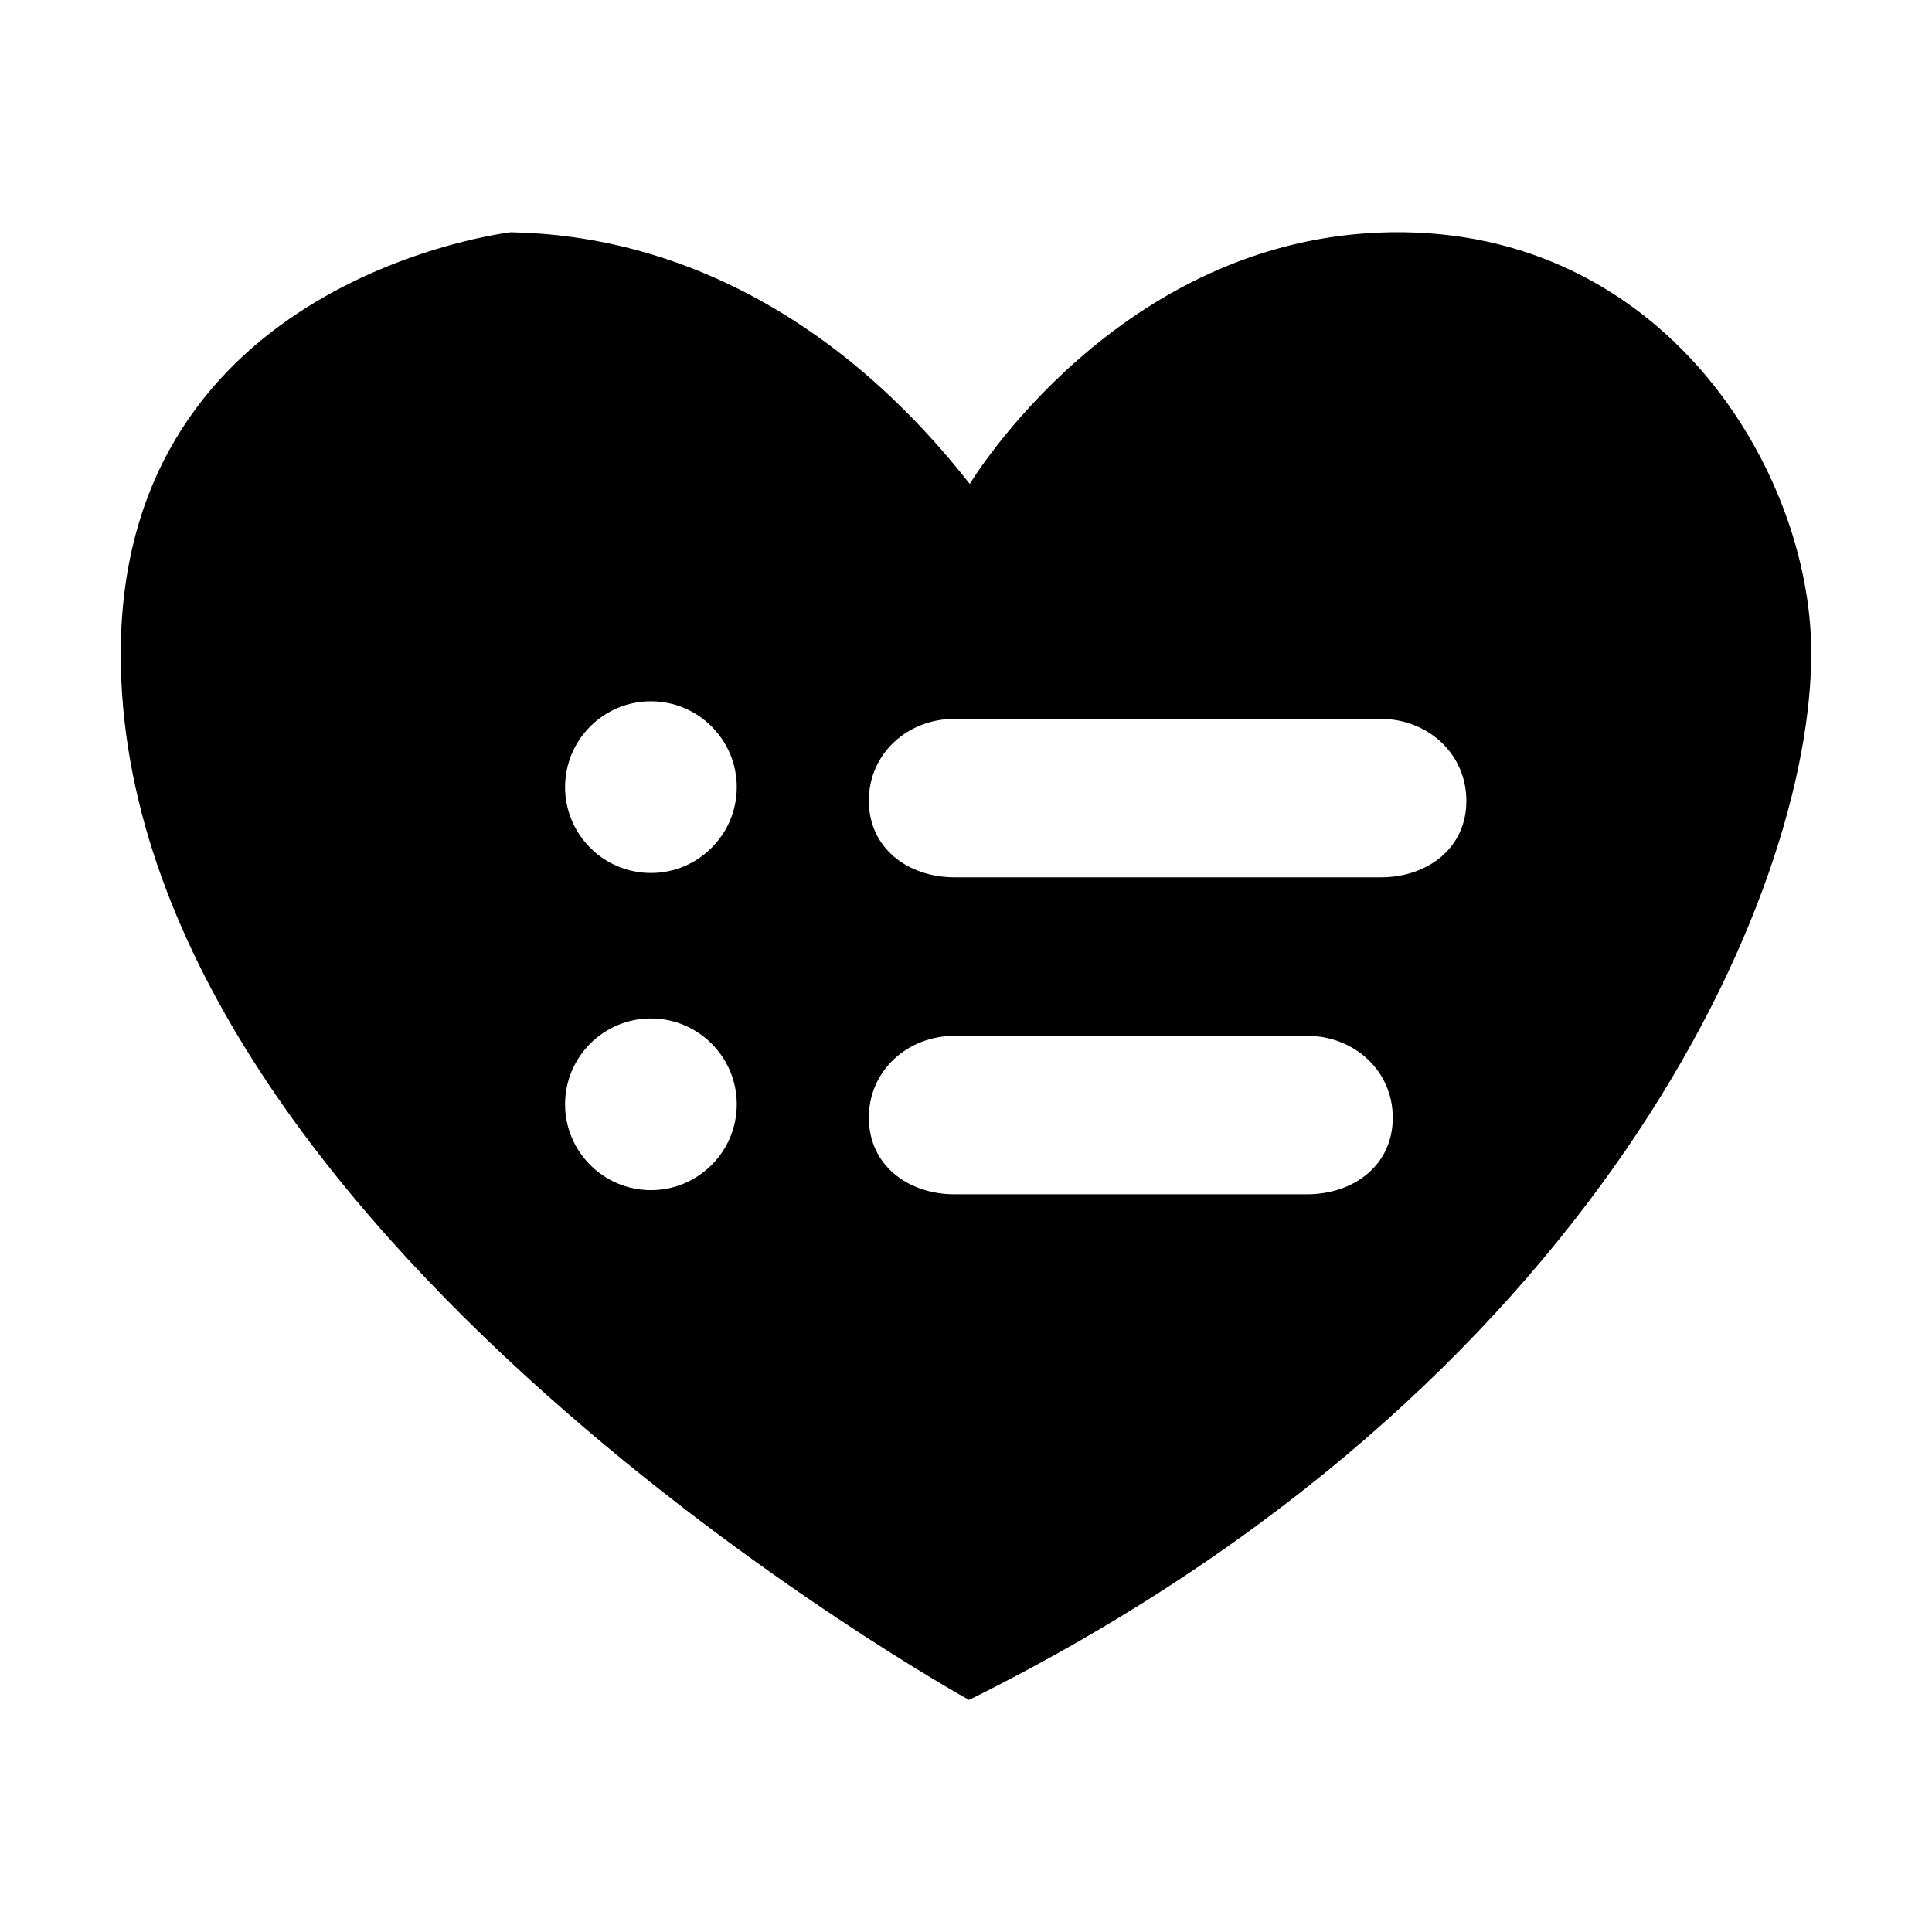 <?xml version="1.0" encoding="utf-8"?>
<!-- Generator: Adobe Illustrator 19.1.0, SVG Export Plug-In . SVG Version: 6.00 Build 0)  -->
<svg version="1.1" id="imissive_x5F_exchange" xmlns="http://www.w3.org/2000/svg" xmlns:xlink="http://www.w3.org/1999/xlink"
	 x="0px" y="0px" viewBox="0 0 1024 1024" style="enable-background:new 0 0 1024 1024;" xml:space="preserve">
<path d="M737.2,123.1c-144.6,2.2-223.2,133.4-223.2,133.4C414.3,129.6,304.4,124,270.8,123.1c0,0-206.7,23.8-206.8,223.4
	C63.8,652.3,513.6,901,513.6,901C845.9,736.1,960.8,474,960,344.8C959.4,249.1,881.7,120.9,737.2,123.1z M345,462.7
	c-25.1,0-45.5-20.4-45.5-45.5s20.4-45.5,45.5-45.5c25.1,0,45.5,20.4,45.5,45.5S370.1,462.7,345,462.7z M731.8,465H506
	c-25,0-45.5-15.6-45.5-40.6c0-25,20.5-43.4,45.5-43.4h225.7c25,0,45.5,18.4,45.5,43.4C777.3,449.4,756.8,465,731.8,465z M345,630.8
	c-25.1,0-45.5-20.4-45.5-45.5s20.4-45.5,45.5-45.5c25.1,0,45.5,20.4,45.5,45.5S370.1,630.8,345,630.8z M692.7,633H506
	c-25,0-45.5-15.6-45.5-40.6c0-25,20.5-43.4,45.5-43.4h186.7c25,0,45.5,18.4,45.5,43.4C738.2,617.4,717.8,633,692.7,633z"/>
</svg>

